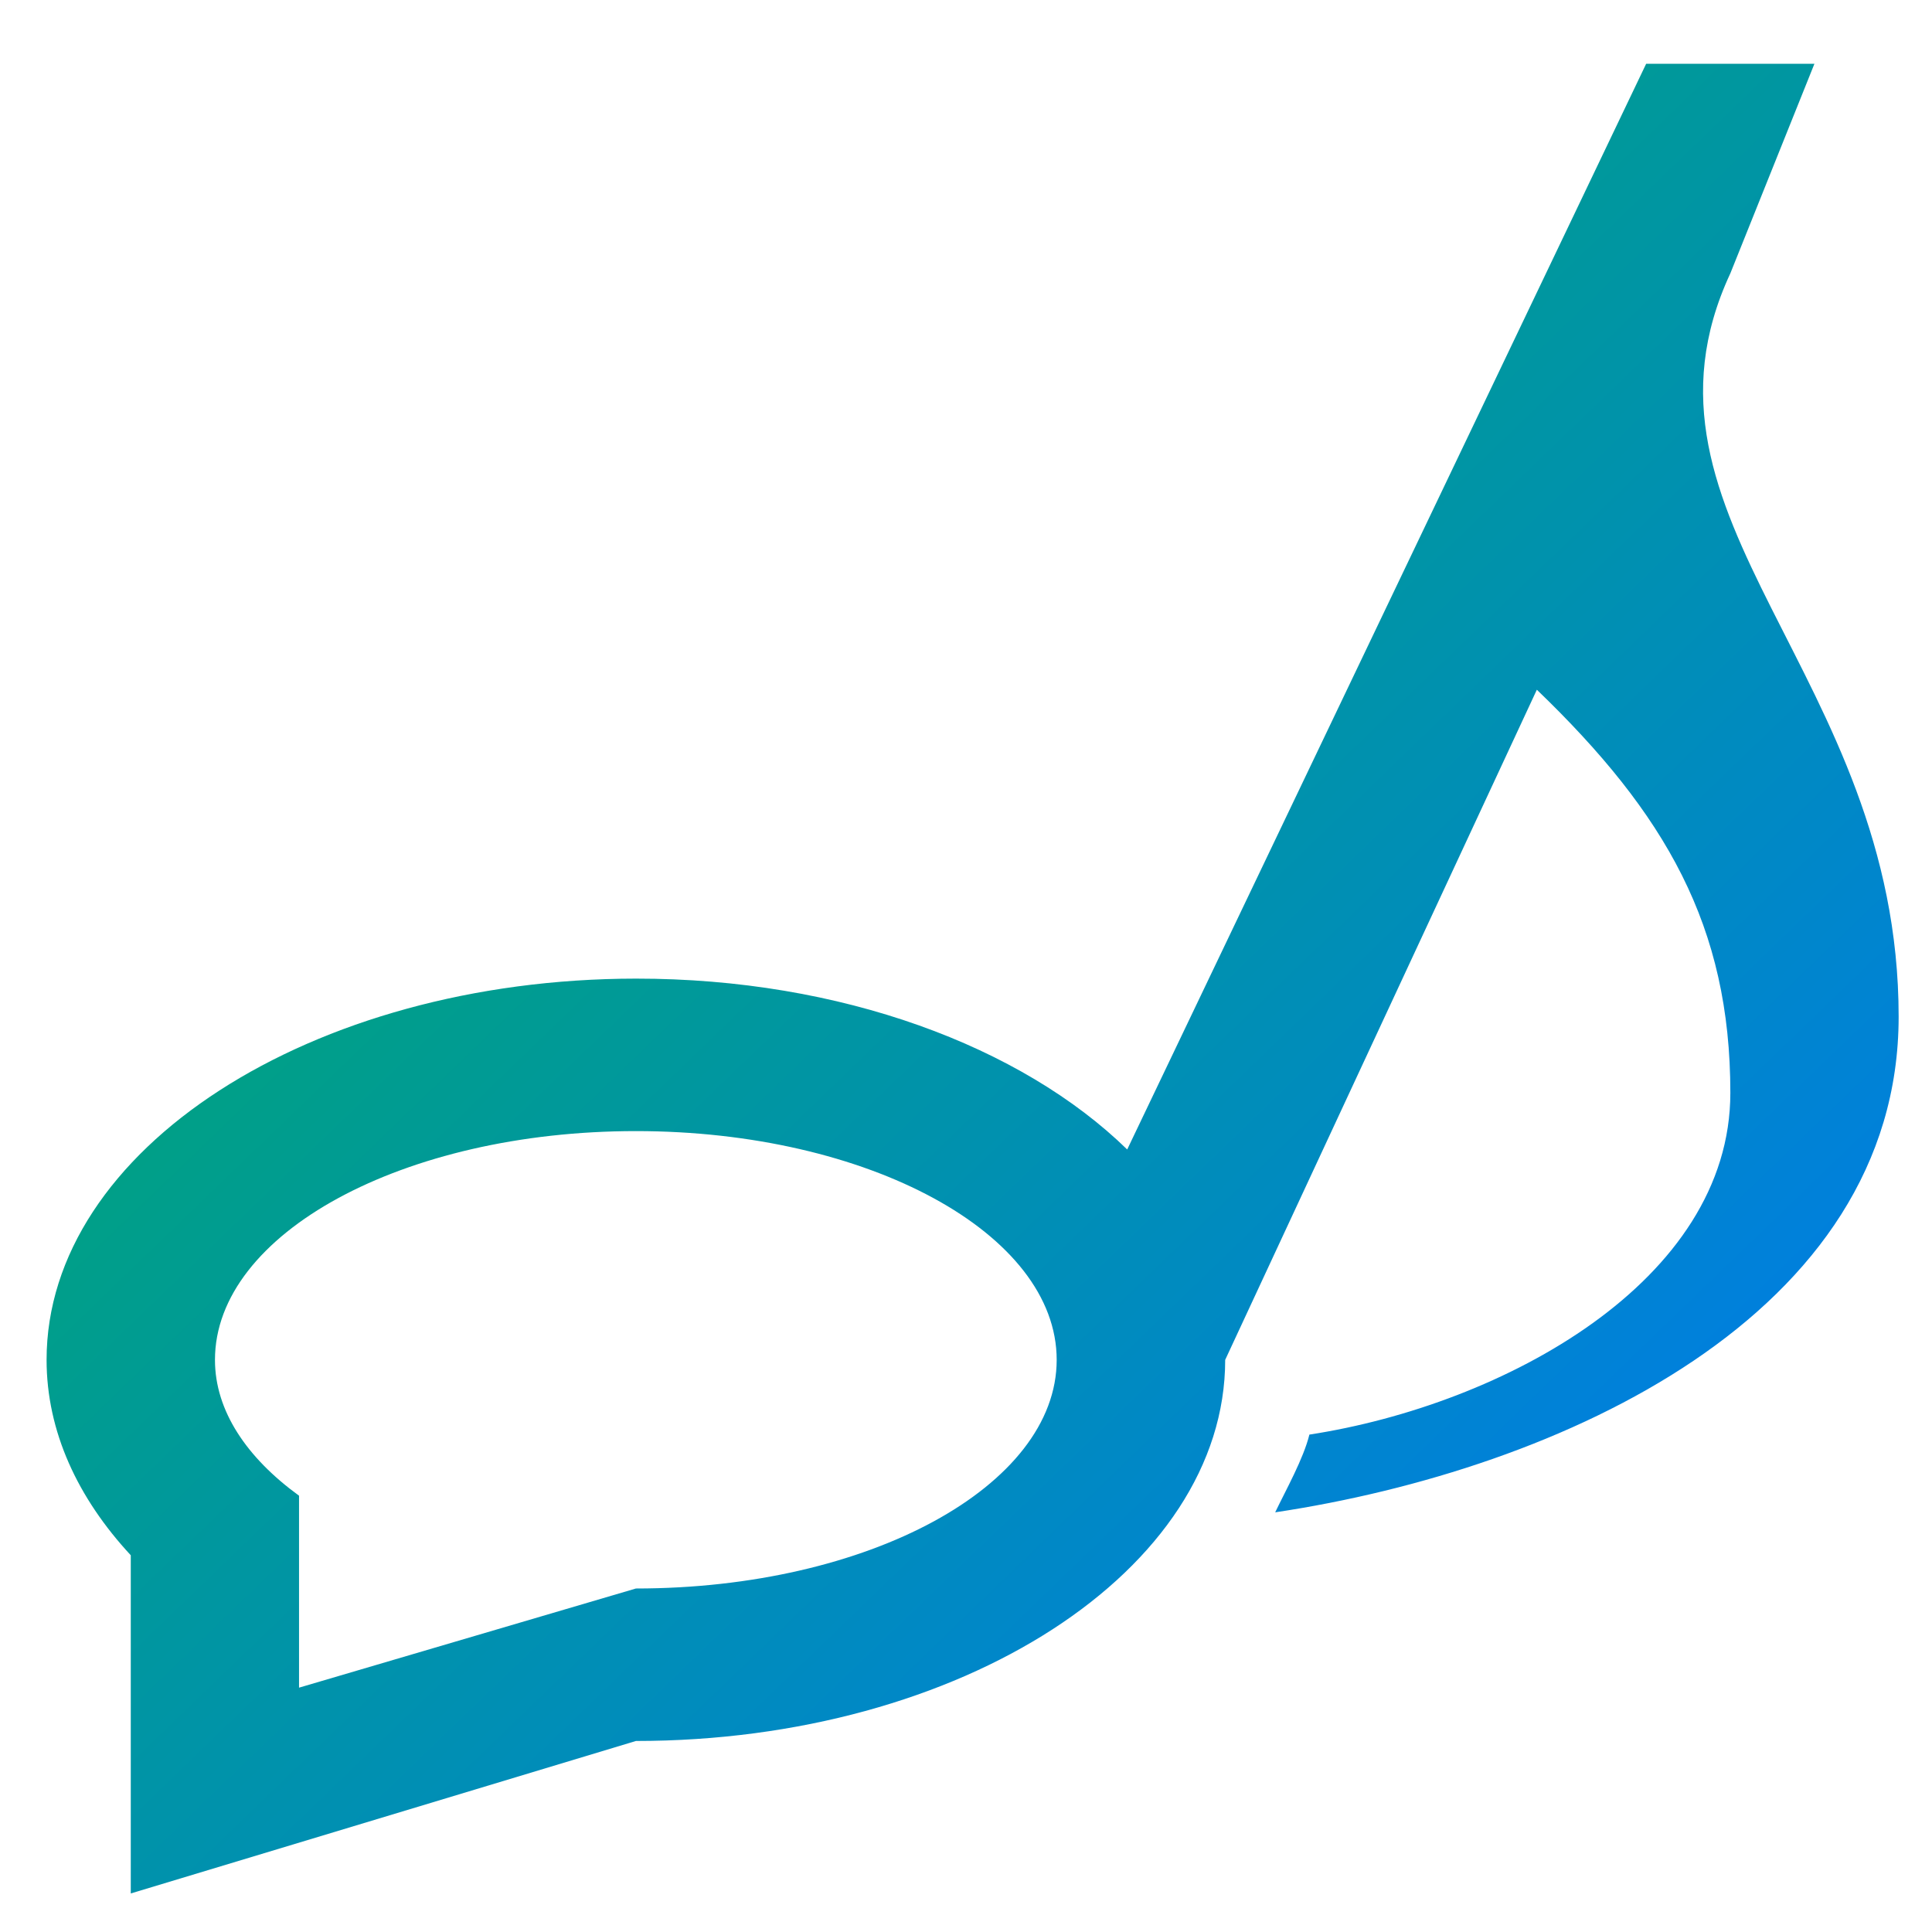 <svg xmlns="http://www.w3.org/2000/svg" xmlns:xlink="http://www.w3.org/1999/xlink" width="64" height="64" viewBox="0 0 64 64" version="1.1"><defs><linearGradient id="linear0" x1="0%" x2="100%" y1="0%" y2="100%"><stop offset="0%" style="stop-color:#00b54e; stop-opacity:1"/><stop offset="100%" style="stop-color:#0073ff; stop-opacity:1"/></linearGradient></defs><g id="surface1"><path style=" stroke:none;fill-rule:nonzero;fill:url(#linear0);" d="M 54.531 2.113 L 37.34 38.078 C 33.84 34.664 27.863 32.414 21.066 32.418 C 10.305 32.426 1.543 38.082 1.543 45.047 C 1.543 47.418 2.574 49.625 4.332 51.52 L 4.332 62.723 L 21.066 57.672 C 31.844 57.672 40.586 52.016 40.586 45.047 L 50.91 22.848 C 55.184 26.961 57.32 30.684 57.32 36.203 C 57.32 42.445 49.801 46.535 43.375 47.523 C 43.18 48.32 42.598 49.355 42.242 50.098 C 51.68 48.68 62.895 43.586 62.895 33.68 C 62.895 22.312 53.527 17.207 57.32 9.055 L 60.105 2.113 Z M 21.066 37.469 C 28.766 37.469 35.004 40.863 35.004 45.047 C 35.004 49.23 28.766 52.621 21.066 52.621 L 9.906 55.906 L 9.906 49.547 C 8.176 48.289 7.121 46.738 7.121 45.047 C 7.121 40.863 13.363 37.469 21.066 37.469 Z M 21.066 37.469 "/></g></svg>

